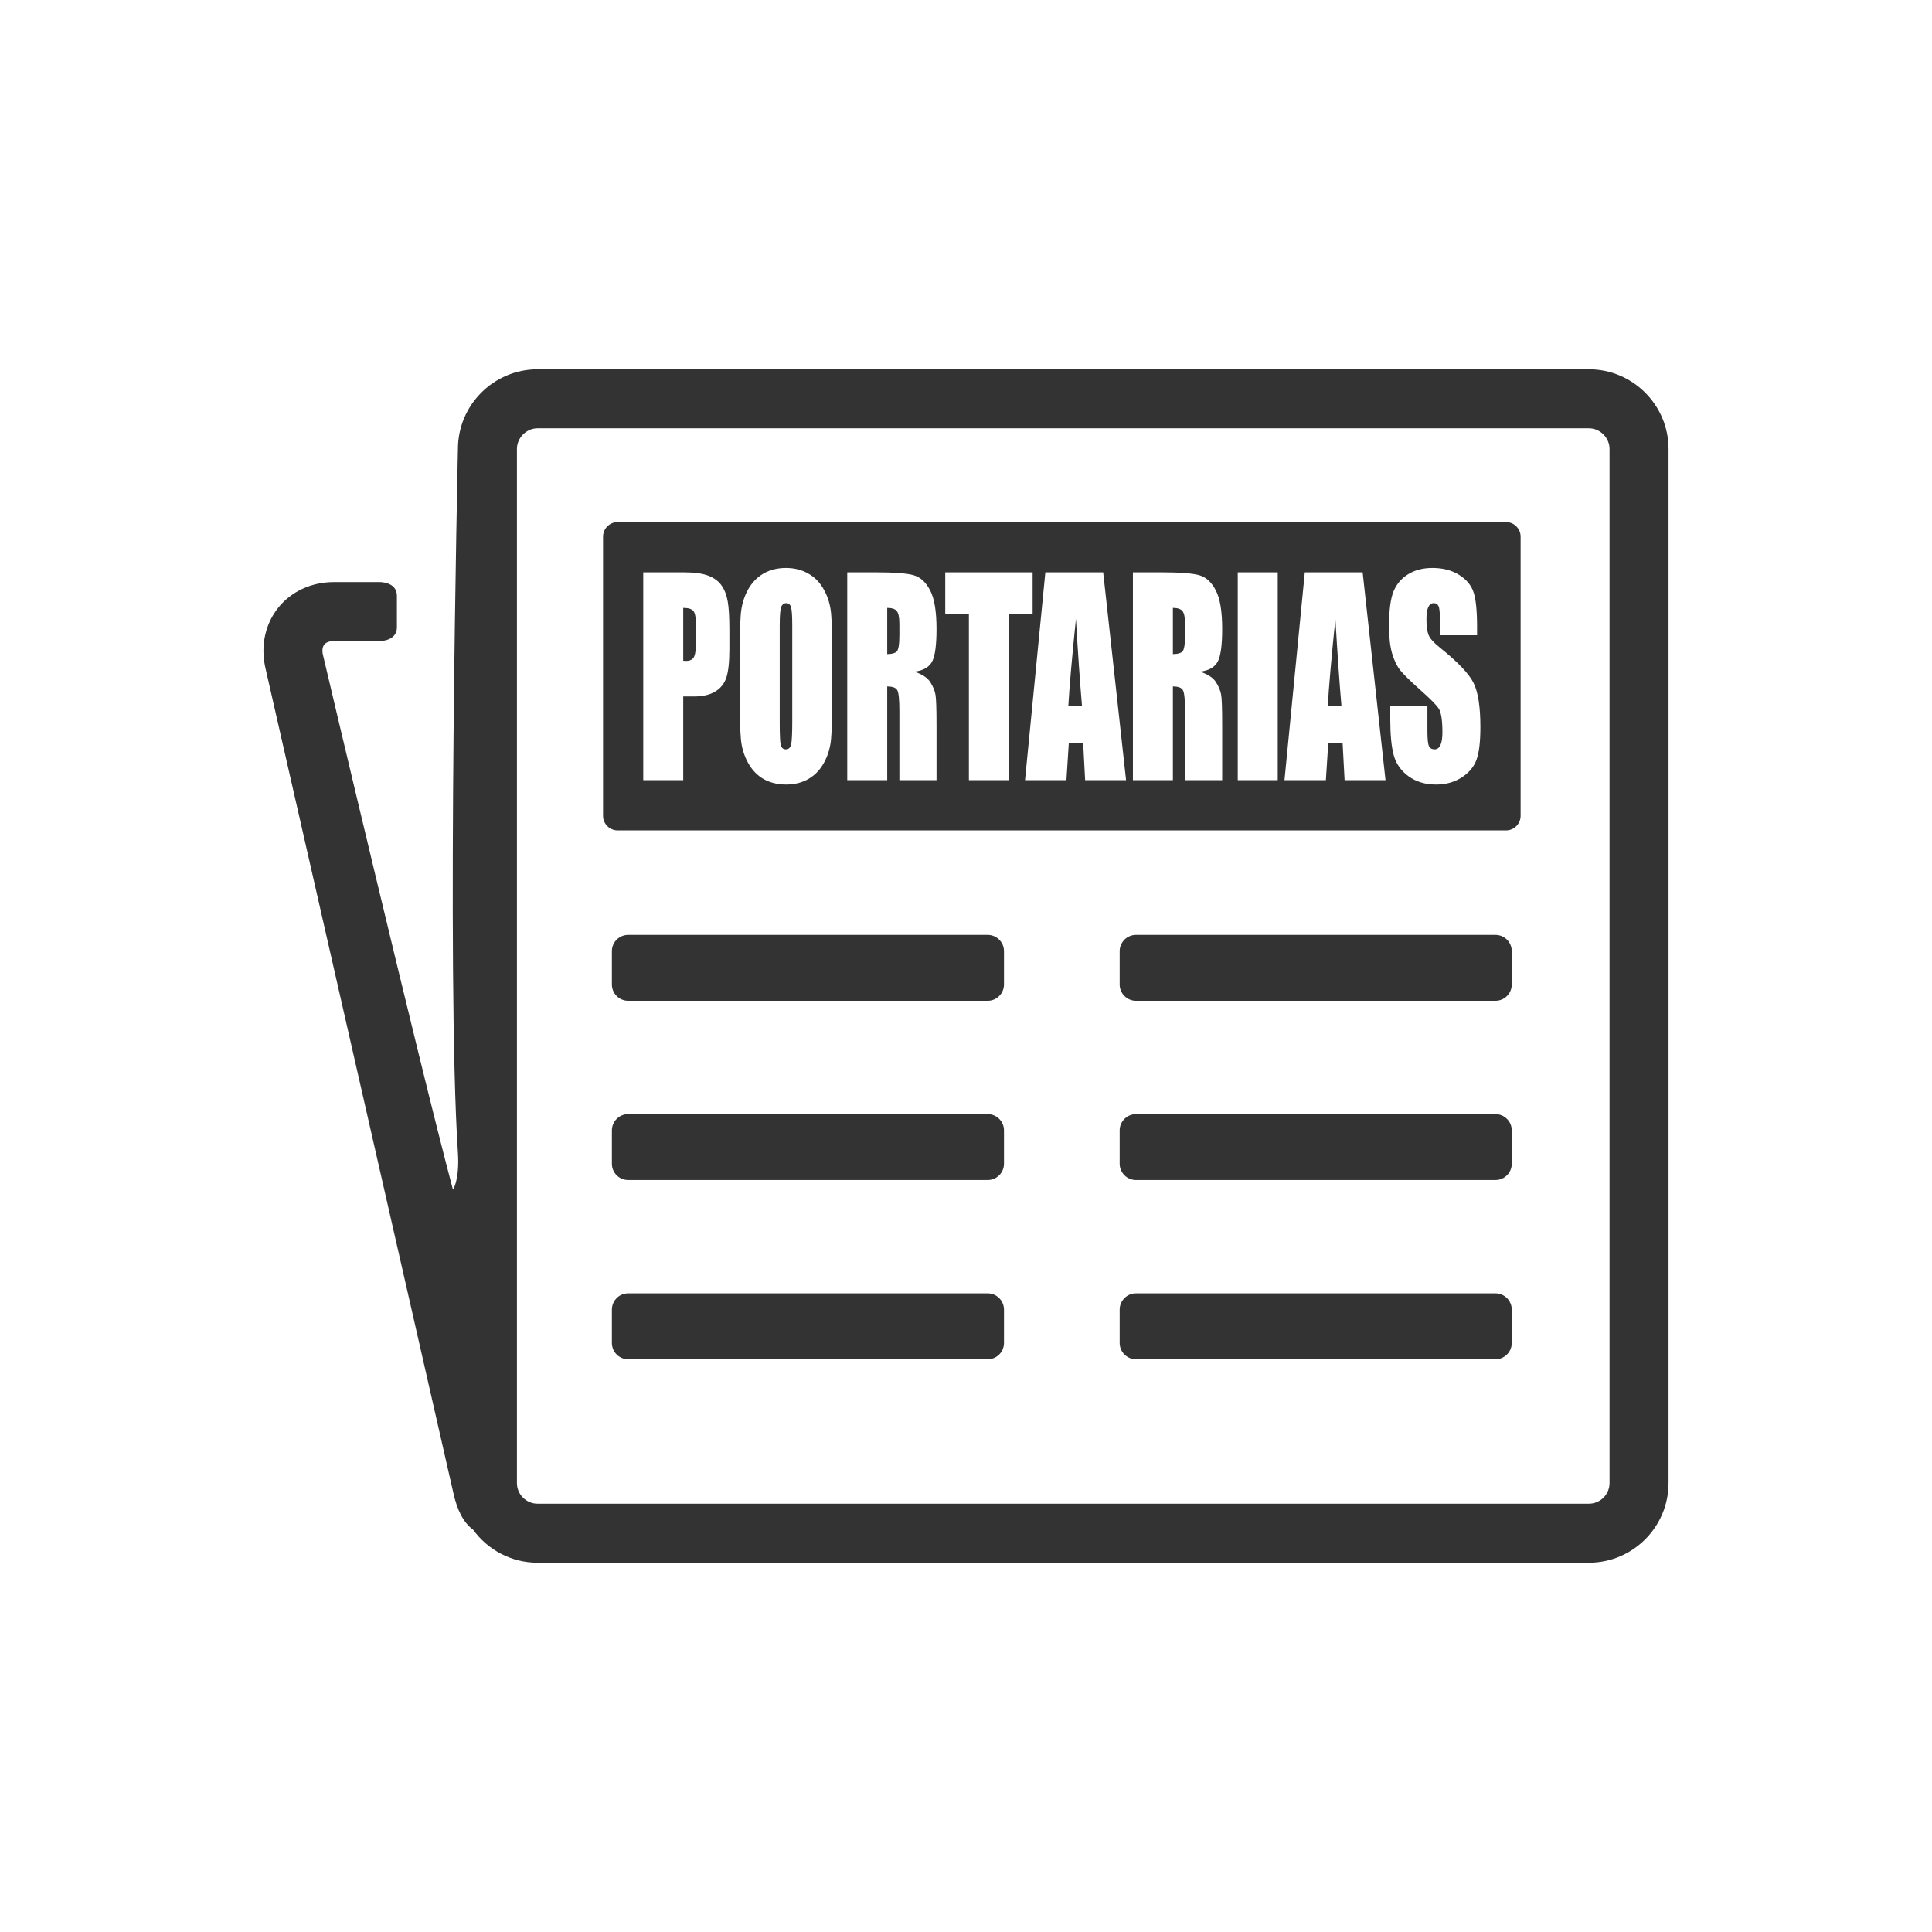 <?xml version="1.0" encoding="UTF-8" standalone="no"?>
<!-- Created with Inkscape (http://www.inkscape.org/) -->

<svg
   xmlns:dc="http://purl.org/dc/elements/1.1/"
   xmlns:cc="http://creativecommons.org/ns#"
   xmlns:rdf="http://www.w3.org/1999/02/22-rdf-syntax-ns#"
   xmlns:svg="http://www.w3.org/2000/svg"
   xmlns="http://www.w3.org/2000/svg"
   xmlns:sodipodi="http://sodipodi.sourceforge.net/DTD/sodipodi-0.dtd"
   xmlns:inkscape="http://www.inkscape.org/namespaces/inkscape"
   width="220"
   height="220"
   viewBox="0 0 220 220"
   id="svg2"
   version="1.1"
   inkscape:version="0.91 r13725"
   sodipodi:docname="ufu_jornal_portarias.svg">
  <rect x="0" y="0" width="220" height="220" fill="#333333" stroke="none"/>
  <defs
     id="defs4" />
  <sodipodi:namedview
     id="base"
     pagecolor="#ffffff"
     bordercolor="#666666"
     borderopacity="1.0"
     inkscape:pageopacity="0.0"
     inkscape:pageshadow="2"
     inkscape:zoom="1.4795455"
     inkscape:cx="163.18501"
     inkscape:cy="34.905883"
     inkscape:document-units="px"
     inkscape:current-layer="layer1"
     showgrid="false"
     units="px"
     inkscape:window-width="1440"
     inkscape:window-height="847"
     inkscape:window-x="-8"
     inkscape:window-y="-8"
     inkscape:window-maximized="1" />
  <g
     inkscape:label="Camada 1"
     inkscape:groupmode="layer"
     id="layer1"
     transform="translate(0,-832.362)">
    <path
       style="color:#000000;clip-rule:nonzero;display:inline;overflow:visible;visibility:visible;opacity:1;isolation:auto;mix-blend-mode:normal;color-interpolation:sRGB;color-interpolation-filters:linearRGB;solid-color:#000000;solid-opacity:1;fill:#ffffff;fill-opacity:1;fill-rule:nonzero;stroke:none;stroke-width:5;stroke-linecap:square;stroke-linejoin:miter;stroke-miterlimit:4;stroke-dasharray:none;stroke-dashoffset:0;stroke-opacity:1;color-rendering:auto;image-rendering:auto;shape-rendering:auto;text-rendering:auto;enable-background:accumulate"
       d="M 0 0 L 0 220 L 220 220 L 220 0 L 0 0 z M 61.219 42.051 L 180.928 42.051 C 185.93 42.051 190 46.12 190 51.123 L 190 168.877 C 190 173.88 185.93 177.949 180.928 177.949 L 61.219 177.949 C 58.2 177.949 55.523 176.465 53.873 174.189 C 52.808 173.415 52.048 171.994 51.607 169.924 L 30.193 75.93 C 29.669 73.469 30.221 71.004 31.707 69.17 C 33.193 67.335 35.488 66.283 38.004 66.283 L 43.234 66.283 C 43.234 66.283 45.197 66.241 45.197 67.842 L 45.197 71.441 C 45.197 73.027 43.234 73 43.234 73 L 38.004 73 C 37.518 73 37.136 73.141 36.93 73.396 C 36.723 73.653 36.664 74.055 36.766 74.531 C 36.766 74.531 47.737 121.079 51.562 135.402 C 51.608 135.571 52.34 134.236 52.146 131.295 C 50.817 111.126 52.146 51.123 52.146 51.123 C 52.146 46.121 56.216 42.051 61.219 42.051 z M 61.219 48.77 C 59.943 48.77 58.863 49.847 58.863 51.123 L 58.863 168.877 C 58.863 170.175 59.921 171.23 61.219 171.23 L 180.928 171.23 C 182.225 171.23 183.281 170.175 183.281 168.877 L 183.281 51.123 C 183.281 49.847 182.203 48.77 180.928 48.77 L 61.219 48.77 z M 70.326 59.451 L 171.498 59.451 C 172.408 59.451 173.154 60.198 173.154 61.109 L 173.154 92.902 C 173.154 93.813 172.408 94.559 171.498 94.559 L 70.326 94.559 C 69.416 94.559 68.67 93.813 68.67 92.902 L 68.67 61.109 C 68.67 60.198 69.416 59.451 70.326 59.451 z M 89.502 64.674 C 88.514 64.674 87.649 64.893 86.906 65.332 C 86.164 65.771 85.573 66.4 85.133 67.219 C 84.7 68.037 84.44 68.943 84.354 69.938 C 84.274 70.922 84.234 72.603 84.234 74.98 L 84.234 79.031 C 84.234 81.468 84.279 83.172 84.365 84.146 C 84.452 85.121 84.722 86.023 85.176 86.852 C 85.63 87.68 86.228 88.304 86.971 88.723 C 87.72 89.132 88.565 89.336 89.502 89.336 C 90.49 89.336 91.355 89.116 92.098 88.678 C 92.84 88.239 93.427 87.612 93.859 86.793 C 94.299 85.974 94.559 85.072 94.639 84.088 C 94.725 83.094 94.77 81.409 94.77 79.031 L 94.77 74.98 C 94.77 72.544 94.725 70.84 94.639 69.865 C 94.552 68.891 94.282 67.989 93.828 67.16 C 93.374 66.332 92.771 65.712 92.021 65.303 C 91.279 64.884 90.439 64.674 89.502 64.674 z M 163.113 64.674 C 162.032 64.674 161.11 64.913 160.346 65.391 C 159.582 65.858 159.026 66.511 158.68 67.35 C 158.341 68.188 158.172 69.513 158.172 71.326 C 158.172 72.583 158.289 73.617 158.527 74.426 C 158.772 75.235 159.08 75.866 159.447 76.324 C 159.815 76.782 160.565 77.52 161.697 78.533 C 162.829 79.537 163.54 80.253 163.828 80.682 C 164.109 81.11 164.25 82.022 164.25 83.416 C 164.25 84.049 164.175 84.526 164.023 84.848 C 163.879 85.169 163.654 85.33 163.352 85.33 C 163.049 85.33 162.835 85.203 162.713 84.949 C 162.597 84.696 162.541 84.127 162.541 83.24 L 162.541 80.361 L 158.312 80.361 L 158.312 81.91 C 158.312 83.684 158.446 85.053 158.713 86.018 C 158.98 86.982 159.542 87.777 160.4 88.4 C 161.266 89.024 162.307 89.336 163.525 89.336 C 164.636 89.336 165.607 89.067 166.443 88.531 C 167.28 87.986 167.842 87.313 168.131 86.514 C 168.426 85.715 168.574 84.473 168.574 82.787 C 168.574 80.468 168.311 78.787 167.785 77.744 C 167.259 76.701 165.983 75.366 163.957 73.738 C 163.251 73.173 162.821 72.691 162.67 72.291 C 162.511 71.891 162.432 71.297 162.432 70.508 C 162.432 69.894 162.5 69.435 162.637 69.133 C 162.781 68.831 162.992 68.68 163.266 68.68 C 163.518 68.68 163.697 68.791 163.805 69.016 C 163.913 69.24 163.969 69.761 163.969 70.58 L 163.969 72.334 L 168.197 72.334 L 168.197 71.4 C 168.197 69.519 168.059 68.188 167.785 67.408 C 167.518 66.619 166.967 65.966 166.131 65.449 C 165.302 64.933 164.296 64.674 163.113 64.674 z M 73.248 65.172 L 73.248 88.838 L 77.801 88.838 L 77.801 79.307 L 79.023 79.307 C 80.018 79.307 80.821 79.122 81.434 78.752 C 82.054 78.382 82.48 77.85 82.711 77.158 C 82.942 76.466 83.057 75.366 83.057 73.855 L 83.057 71.795 C 83.057 70.314 82.996 69.221 82.873 68.52 C 82.758 67.808 82.53 67.204 82.191 66.707 C 81.86 66.21 81.358 65.83 80.688 65.566 C 80.024 65.303 79.074 65.172 77.834 65.172 L 73.248 65.172 z M 96.477 65.172 L 96.477 88.838 L 101.029 88.838 L 101.029 78.168 C 101.657 78.168 102.043 78.319 102.188 78.621 C 102.339 78.923 102.414 79.708 102.414 80.975 L 102.414 88.838 L 106.643 88.838 L 106.643 82.596 C 106.643 80.686 106.603 79.523 106.523 79.104 C 106.451 78.675 106.259 78.206 105.949 77.699 C 105.639 77.192 105.034 76.788 104.133 76.486 C 105.128 76.36 105.796 75.979 106.135 75.346 C 106.474 74.712 106.643 73.475 106.643 71.633 C 106.643 69.615 106.401 68.149 105.918 67.232 C 105.442 66.307 104.823 65.732 104.059 65.508 C 103.302 65.284 101.848 65.172 99.699 65.172 L 96.477 65.172 z M 107.637 65.172 L 107.637 69.908 L 110.33 69.908 L 110.33 88.838 L 114.883 88.838 L 114.883 69.908 L 117.586 69.908 L 117.586 65.172 L 107.637 65.172 z M 119.035 65.172 L 116.721 88.838 L 121.436 88.838 L 121.707 84.584 L 123.34 84.584 L 123.566 88.838 L 128.227 88.838 L 125.621 65.172 L 119.035 65.172 z M 129.006 65.172 L 129.006 88.838 L 133.559 88.838 L 133.559 78.168 C 134.186 78.168 134.571 78.319 134.715 78.621 C 134.866 78.923 134.943 79.708 134.943 80.975 L 134.943 88.838 L 139.172 88.838 L 139.172 82.596 C 139.172 80.686 139.132 79.523 139.053 79.104 C 138.981 78.675 138.789 78.206 138.479 77.699 C 138.169 77.192 137.563 76.788 136.662 76.486 C 137.657 76.36 138.323 75.979 138.662 75.346 C 139.001 74.712 139.172 73.475 139.172 71.633 C 139.172 69.615 138.93 68.149 138.447 67.232 C 137.971 66.307 137.35 65.732 136.586 65.508 C 135.829 65.284 134.377 65.172 132.229 65.172 L 129.006 65.172 z M 140.945 65.172 L 140.945 88.838 L 145.498 88.838 L 145.498 65.172 L 140.945 65.172 z M 148.58 65.172 L 146.266 88.838 L 150.98 88.838 L 151.252 84.584 L 152.885 84.584 L 153.111 88.838 L 157.771 88.838 L 155.166 65.172 L 148.58 65.172 z M 89.523 68.68 C 89.805 68.68 89.99 68.837 90.076 69.148 C 90.17 69.451 90.215 70.151 90.215 71.252 L 90.215 82.129 C 90.215 83.523 90.172 84.405 90.086 84.775 C 89.999 85.146 89.802 85.33 89.492 85.33 C 89.189 85.33 88.993 85.169 88.906 84.848 C 88.827 84.526 88.787 83.679 88.787 82.305 L 88.787 71.252 C 88.787 70.034 88.85 69.304 88.973 69.061 C 89.102 68.807 89.286 68.68 89.523 68.68 z M 77.801 69.221 C 78.392 69.221 78.781 69.342 78.969 69.586 C 79.156 69.83 79.25 70.357 79.25 71.166 L 79.25 73.109 C 79.25 73.986 79.168 74.567 79.002 74.85 C 78.843 75.122 78.553 75.258 78.135 75.258 C 78.041 75.258 77.931 75.254 77.801 75.244 L 77.801 69.221 z M 101.029 69.221 C 101.556 69.221 101.917 69.338 102.111 69.572 C 102.313 69.806 102.414 70.298 102.414 71.049 L 102.414 72.35 C 102.414 73.392 102.309 74.01 102.1 74.205 C 101.898 74.39 101.541 74.484 101.029 74.484 L 101.029 69.221 z M 133.559 69.221 C 134.085 69.221 134.446 69.338 134.641 69.572 C 134.842 69.806 134.943 70.298 134.943 71.049 L 134.943 72.35 C 134.943 73.392 134.838 74.01 134.629 74.205 C 134.427 74.39 134.07 74.484 133.559 74.484 L 133.559 69.221 z M 122.518 70.463 C 122.748 74.4 122.978 77.711 123.209 80.391 L 121.652 80.391 C 121.768 78.295 122.056 74.985 122.518 70.463 z M 152.062 70.463 C 152.293 74.4 152.523 77.711 152.754 80.391 L 151.197 80.391 C 151.313 78.295 151.601 74.985 152.062 70.463 z M 71.525 106.459 L 112.477 106.459 C 113.494 106.459 114.326 107.291 114.326 108.309 L 114.326 112.111 C 114.326 113.129 113.494 113.961 112.477 113.961 L 71.525 113.961 C 70.507 113.961 69.676 113.129 69.676 112.111 L 69.676 108.309 C 69.676 107.291 70.507 106.459 71.525 106.459 z M 129.348 106.459 L 170.297 106.459 C 171.315 106.459 172.146 107.291 172.146 108.309 L 172.146 112.111 C 172.146 113.129 171.315 113.961 170.297 113.961 L 129.348 113.961 C 128.331 113.961 127.498 113.129 127.498 112.111 L 127.498 108.309 C 127.498 107.291 128.331 106.459 129.348 106.459 z M 71.525 126.867 L 112.477 126.867 C 113.494 126.867 114.326 127.701 114.326 128.719 L 114.326 132.521 C 114.326 133.539 113.494 134.371 112.477 134.371 L 71.525 134.371 C 70.507 134.371 69.676 133.539 69.676 132.521 L 69.676 128.719 C 69.676 127.701 70.507 126.867 71.525 126.867 z M 129.348 126.867 L 170.297 126.867 C 171.315 126.867 172.146 127.701 172.146 128.719 L 172.146 132.521 C 172.146 133.539 171.315 134.371 170.297 134.371 L 129.348 134.371 C 128.331 134.371 127.498 133.539 127.498 132.521 L 127.498 128.719 C 127.498 127.701 128.331 126.867 129.348 126.867 z M 71.525 147.277 L 112.477 147.277 C 113.494 147.277 114.326 148.111 114.326 149.129 L 114.326 152.93 C 114.326 153.947 113.494 154.781 112.477 154.781 L 71.525 154.781 C 70.507 154.781 69.676 153.947 69.676 152.93 L 69.676 149.129 C 69.676 148.111 70.507 147.277 71.525 147.277 z M 129.348 147.277 L 170.297 147.277 C 171.315 147.277 172.146 148.111 172.146 149.129 L 172.146 152.93 C 172.146 153.947 171.315 154.781 170.297 154.781 L 129.348 154.781 C 128.331 154.781 127.498 153.947 127.498 152.93 L 127.498 149.129 C 127.498 148.111 128.331 147.277 129.348 147.277 z "
       transform="translate(0,832.362)"
       id="rect4136" />
    <g
       id="g4198"
       transform="translate(-117.756,786.588)">
      <g
         id="g4139">
        <g
           id="Layer_5_10_">
          <g
             id="g4142">
            <g
               id="g4144" />
          </g>
        </g>
      </g>
      <g
         id="g4162" />
      <g
         id="g4164" />
      <g
         id="g4166" />
      <g
         id="g4168" />
      <g
         id="g4170" />
      <g
         id="g4172" />
      <g
         id="g4174" />
      <g
         id="g4176" />
      <g
         id="g4178" />
      <g
         id="g4180" />
      <g
         id="g4182" />
      <g
         id="g4184" />
      <g
         id="g4186" />
      <g
         id="g4188" />
      <g
         id="g4190" />
    </g>
  </g>
</svg>
